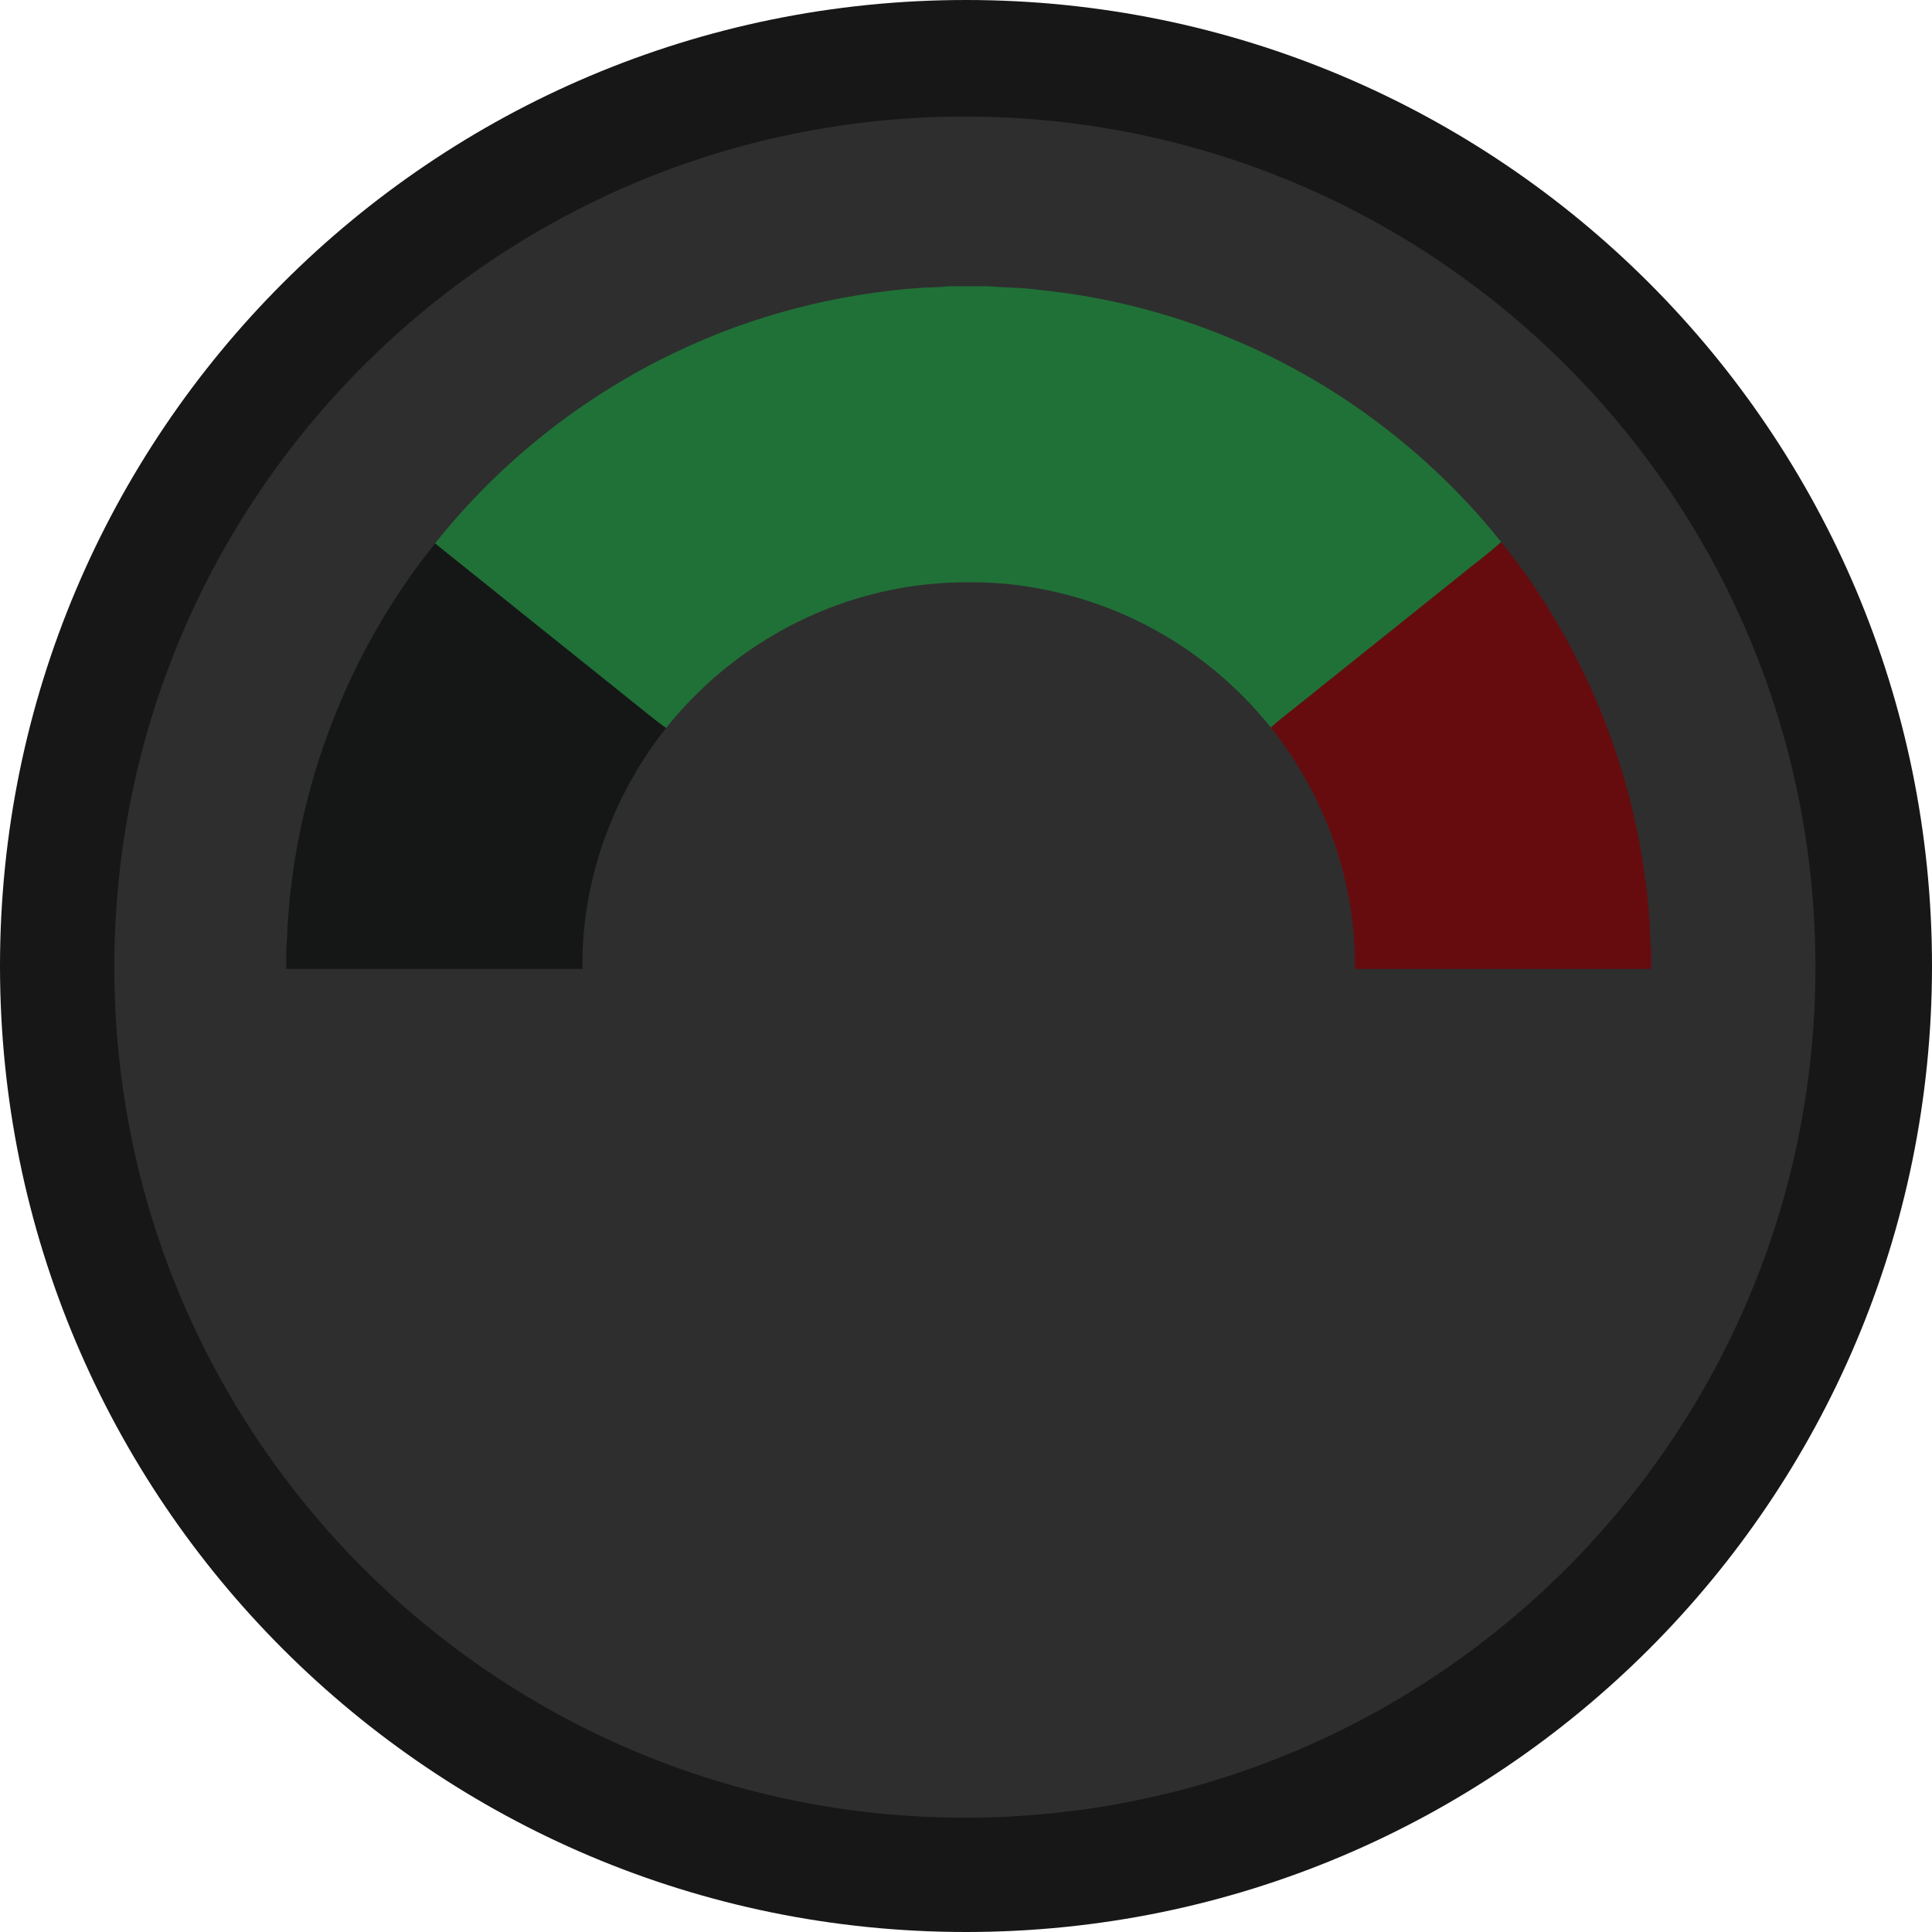 <svg width="54" height="54" viewBox="0 0 54 54" fill="none" xmlns="http://www.w3.org/2000/svg">
<path d="M54 27C54 41.912 41.912 54 27 54C12.088 54 0 41.912 0 27C0 12.088 12.088 0 27 0C41.912 0 54 12.088 54 27Z" fill="#171717"/>
<path d="M50.742 27.031C50.742 40.161 40.099 50.805 26.969 50.805C13.839 50.805 3.195 40.161 3.195 27.031C3.195 13.901 13.839 3.258 26.969 3.258C40.099 3.258 50.742 13.901 50.742 27.031Z" fill="#2E2E2E"/>
<path d="M26.527 8H27.622C28.108 8.045 28.597 8.034 29.081 8.107C32.082 8.41 35.002 9.459 37.523 11.114C39.2 12.216 40.707 13.58 41.959 15.15C41.601 15.481 41.201 15.764 40.826 16.076C39.457 17.172 38.088 18.268 36.719 19.363C36.322 19.69 35.907 19.995 35.522 20.335C34.691 19.3 33.673 18.414 32.526 17.745C31.174 16.95 29.645 16.464 28.085 16.315C26.864 16.217 25.625 16.291 24.436 16.595C22.153 17.162 20.081 18.511 18.616 20.349C18.251 20.089 17.911 19.797 17.559 19.52C15.759 18.076 13.958 16.636 12.159 15.19C13.959 12.922 16.288 11.076 18.904 9.835C21.063 8.804 23.422 8.2 25.809 8.04C26.048 8.027 26.289 8.032 26.527 8Z" fill="#207137"/>
<path d="M41.959 15.15C44.398 18.163 45.861 21.946 46.11 25.813C46.123 26.053 46.117 26.294 46.15 26.532V27.08H37.87C37.904 24.649 37.036 22.231 35.522 20.335C35.907 19.995 36.322 19.69 36.719 19.363C38.088 18.268 39.457 17.172 40.826 16.076C41.201 15.764 41.601 15.481 41.959 15.15Z" fill="#660C0F"/>
<path d="M8.036 25.896C8.264 22.017 9.723 18.219 12.159 15.19C13.958 16.636 15.759 18.076 17.559 19.52C17.911 19.797 18.251 20.089 18.616 20.349C17.111 22.244 16.244 24.655 16.281 27.08H8V26.491C8.026 26.294 8.03 26.095 8.036 25.896Z" fill="#151716"/>
</svg>
